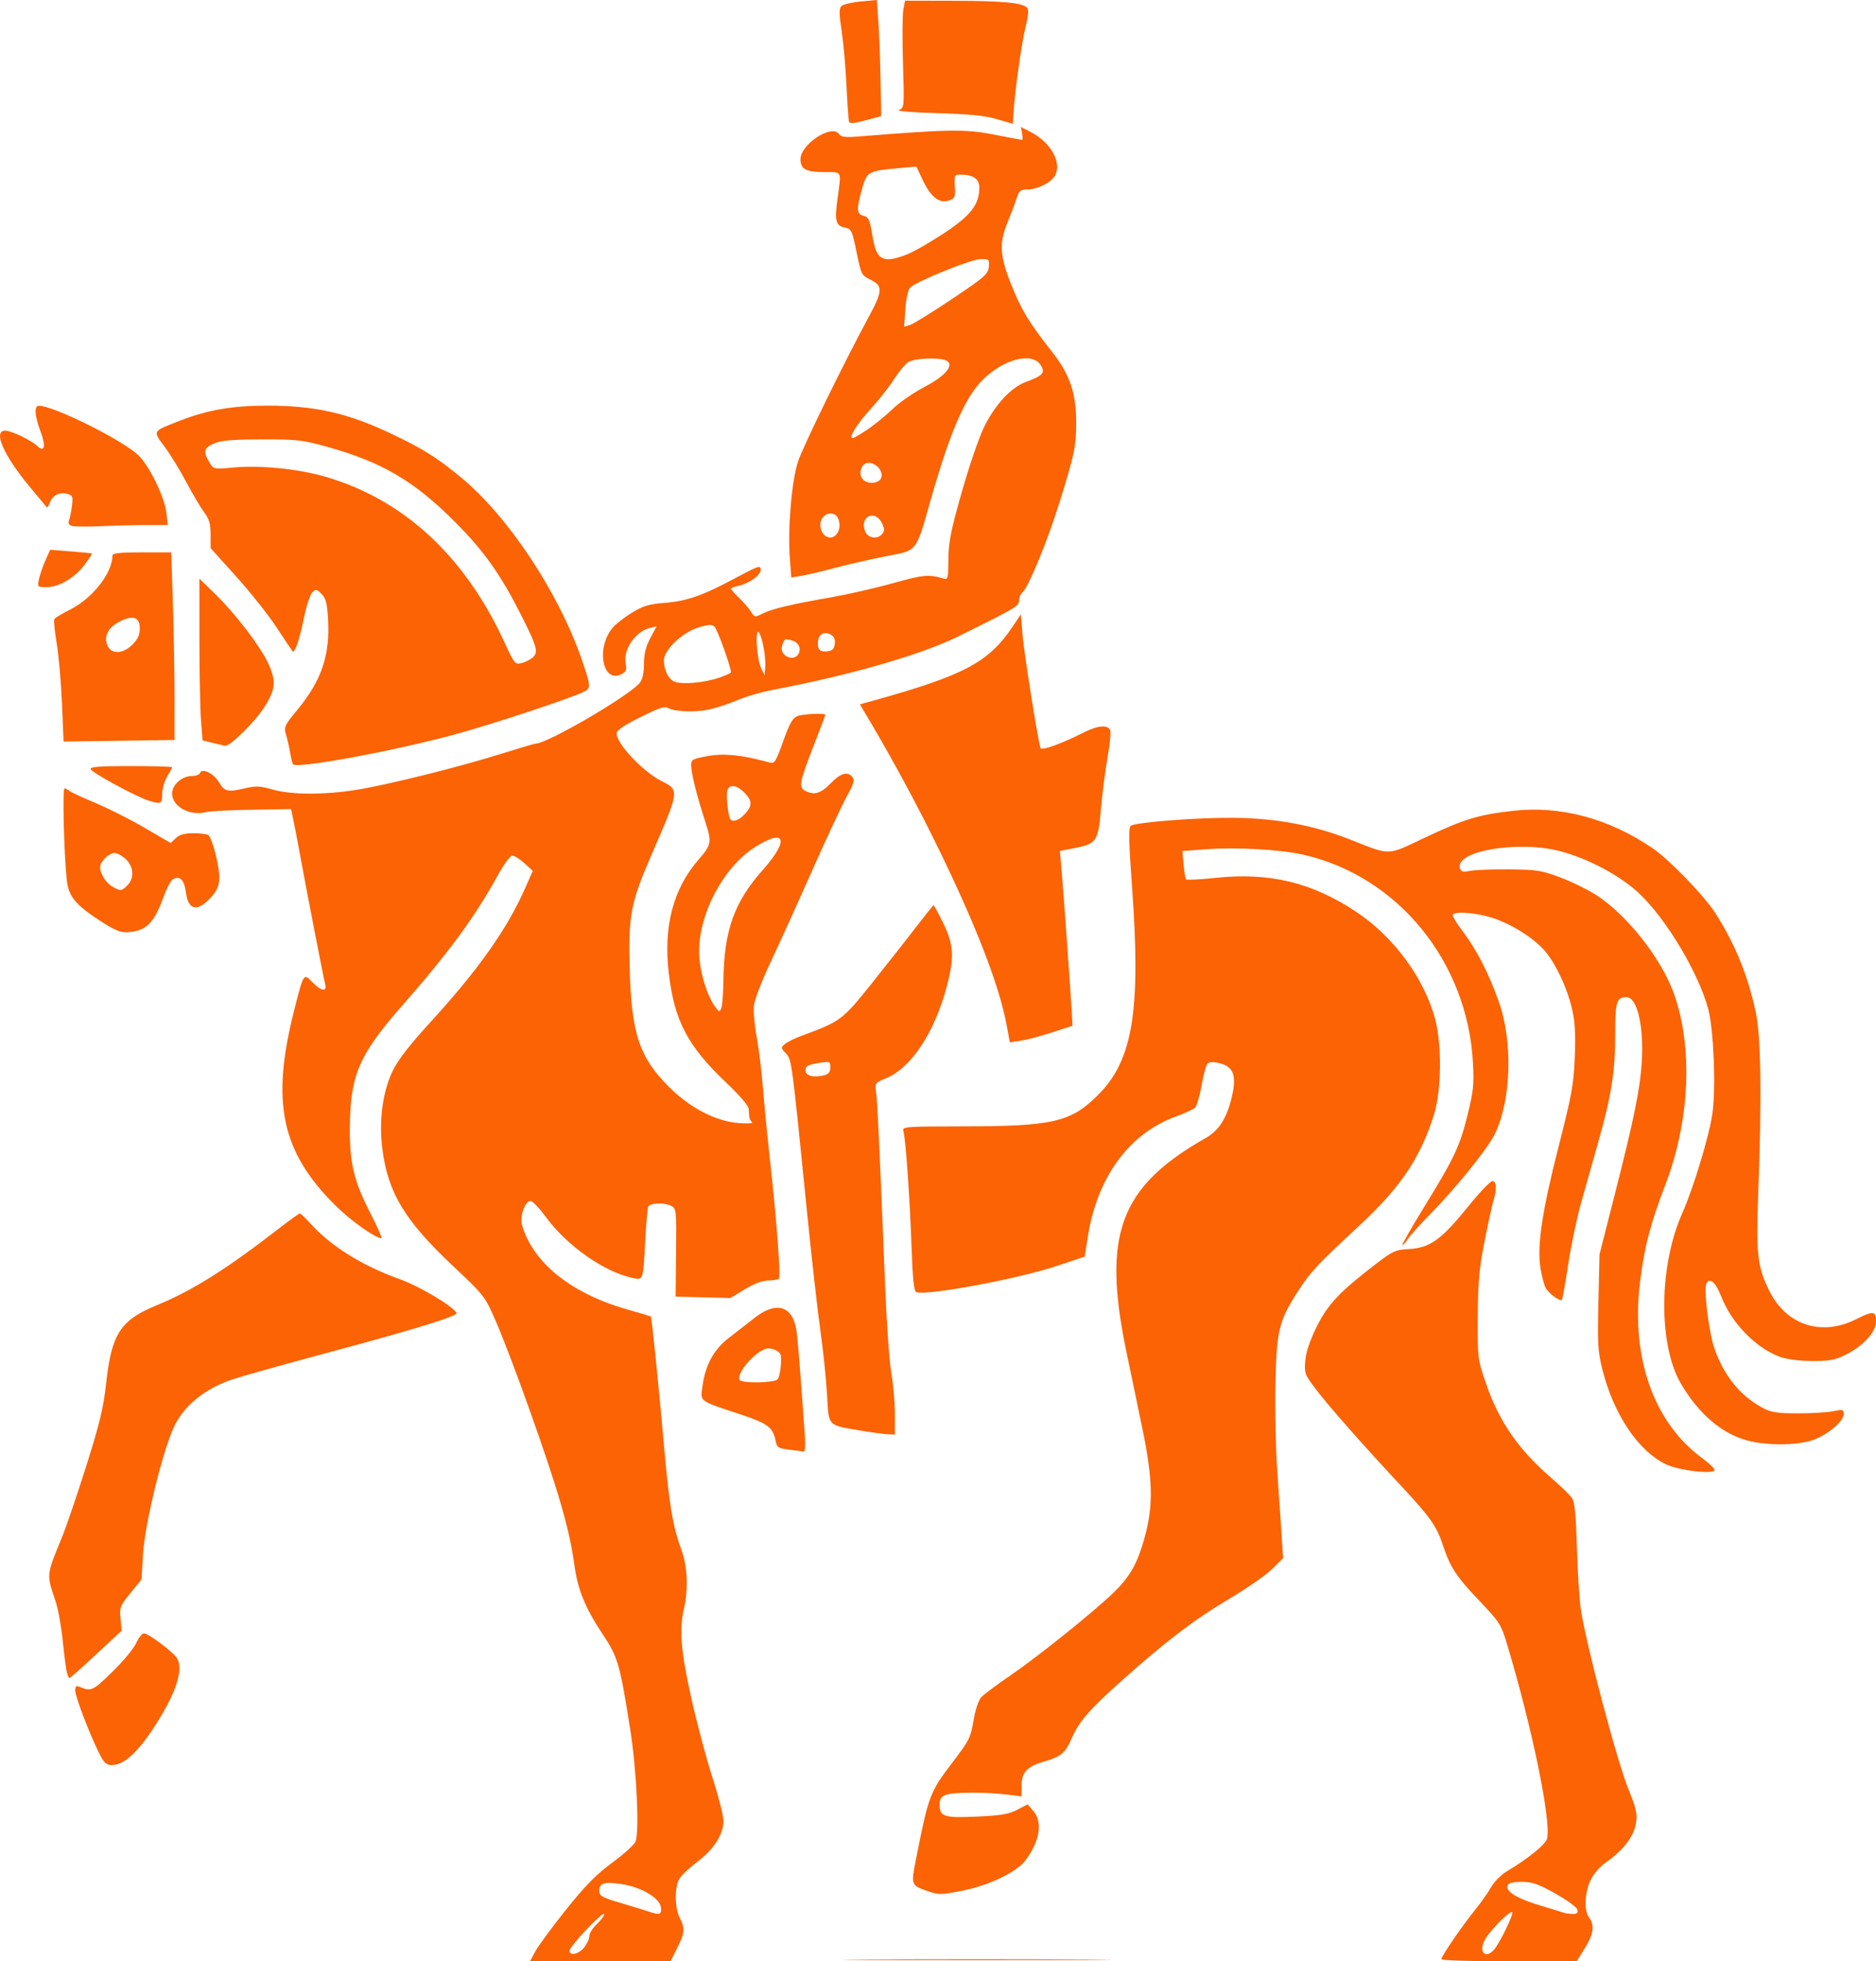 <?xml version="1.0" encoding="UTF-8" standalone="no"?>
<!-- Created with Inkscape (http://www.inkscape.org/) -->

<svg
   width="199.834mm"
   height="208.826mm"
   viewBox="0 0 199.834 208.826"
   version="1.1"
   id="svg1"
   xmlns="http://www.w3.org/2000/svg"
   xmlns:svg="http://www.w3.org/2000/svg">
  <defs
     id="defs1" />
  <g
     id="layer1"
     transform="translate(-267.519,-56.77)">
    <path
       style="fill:#fb6304;stroke-width:0.265"
       d="m 324.543,264.534 c 0.312,-0.585 1.78,-2.579 3.262,-4.432 2.082,-2.603 3.21,-3.748 4.962,-5.036 1.247,-0.917 2.354,-1.929 2.46,-2.249 0.409,-1.231 0.097,-7.665 -0.578,-11.93 -1.106,-6.993 -1.309,-7.69 -2.962,-10.172 -1.843,-2.767 -2.631,-4.705 -2.992,-7.356 -0.526,-3.86 -1.701,-7.888 -4.986,-17.097 -1.181,-3.312 -2.69,-7.258 -3.352,-8.771 -1.2,-2.741 -1.214,-2.759 -4.675,-6.017 -5.045,-4.751 -6.834,-7.719 -7.43,-12.33 -0.387,-2.993 0.009,-6.065 1.068,-8.298 0.572,-1.205 1.743,-2.721 4.077,-5.277 5.109,-5.596 8.134,-9.876 10.058,-14.231 l 0.816,-1.848 -0.889,-0.809 c -0.489,-0.445 -1.068,-0.81 -1.286,-0.812 -0.225,-0.002 -0.912,0.933 -1.587,2.159 -2.406,4.37 -5.196,8.17 -10.09,13.743 -4.731,5.387 -5.626,7.503 -5.634,13.322 -0.005,3.625 0.463,5.498 2.231,8.93 0.731,1.419 1.238,2.579 1.128,2.577 -0.659,-0.008 -3.317,-1.904 -4.945,-3.527 -5.715,-5.699 -6.822,-10.94 -4.365,-20.658 1.031,-4.079 1.016,-4.055 1.961,-3.069 0.927,0.967 1.594,1.067 1.359,0.202 -0.166,-0.613 -1.981,-9.962 -2.709,-13.957 -0.225,-1.237 -0.525,-2.795 -0.665,-3.463 l -0.255,-1.214 -4.154,0.067 c -2.285,0.037 -4.483,0.149 -4.884,0.251 -1.758,0.444 -3.636,-0.579 -3.636,-1.982 0,-0.932 1.063,-1.861 2.13,-1.861 0.405,0 0.782,-0.138 0.838,-0.306 0.196,-0.587 1.464,0.019 2.023,0.966 0.602,1.021 0.899,1.086 2.875,0.63 1.069,-0.247 1.559,-0.221 2.843,0.153 1.963,0.571 5.522,0.58 8.982,0.023 3.296,-0.53 10.903,-2.425 15.358,-3.826 1.888,-0.593 3.535,-1.079 3.661,-1.079 1.24,0 9.924,-5.059 11.091,-6.462 0.311,-0.374 0.459,-1.023 0.463,-2.031 0.004,-1.07 0.192,-1.833 0.676,-2.743 l 0.67,-1.261 -0.737,0.183 c -1.552,0.385 -2.854,2.323 -2.557,3.807 0.125,0.627 0.042,0.847 -0.41,1.089 -2.043,1.094 -2.799,-2.776 -0.965,-4.939 0.345,-0.407 1.28,-1.132 2.077,-1.612 1.175,-0.707 1.82,-0.9 3.401,-1.018 2.393,-0.179 4.061,-0.76 7.573,-2.64 2.451,-1.312 2.712,-1.399 2.712,-0.904 0,0.601 -1.224,1.476 -2.437,1.742 -0.406,0.089 -0.738,0.22 -0.738,0.291 0,0.071 0.39,0.508 0.867,0.971 0.477,0.463 1.048,1.126 1.268,1.472 0.386,0.606 0.432,0.614 1.205,0.214 0.963,-0.498 3.096,-1.005 7.375,-1.751 1.746,-0.305 4.707,-0.982 6.58,-1.504 3.208,-0.895 3.752,-0.945 5.326,-0.492 0.498,0.143 0.53,0.023 0.544,-2.044 0.013,-1.824 0.251,-3.025 1.406,-7.091 0.765,-2.692 1.814,-5.778 2.332,-6.858 1.185,-2.474 2.903,-4.345 4.54,-4.946 1.819,-0.667 2.078,-0.972 1.532,-1.806 -0.914,-1.395 -3.959,-0.603 -6.165,1.602 -1.883,1.883 -3.456,5.51 -5.514,12.712 -1.642,5.747 -1.368,5.4 -4.801,6.069 -1.578,0.308 -4,0.861 -5.383,1.229 -1.382,0.368 -3.001,0.75 -3.598,0.848 l -1.084,0.178 -0.158,-2.067 c -0.237,-3.107 0.2,-8.253 0.873,-10.277 0.541,-1.627 4.944,-10.626 7.54,-15.412 1.486,-2.739 1.513,-3.295 0.196,-3.939 -0.969,-0.473 -1.004,-0.543 -1.499,-2.947 -0.479,-2.327 -0.547,-2.471 -1.249,-2.611 -0.978,-0.196 -1.109,-0.727 -0.773,-3.139 0.411,-2.957 0.502,-2.767 -1.325,-2.767 -2.043,0 -2.628,-0.304 -2.628,-1.367 0,-1.588 3.311,-3.77 4.094,-2.699 0.236,0.322 0.649,0.386 1.874,0.288 9.866,-0.79 11.532,-0.817 14.561,-0.23 1.614,0.313 2.997,0.569 3.072,0.569 0.076,0 0.079,-0.308 0.006,-0.685 l -0.131,-0.685 1.028,0.528 c 2.125,1.093 3.334,3.192 2.645,4.593 -0.377,0.766 -1.876,1.54 -2.986,1.54 -0.737,3.7e-4 -0.878,0.122 -1.158,0.993 -0.175,0.546 -0.601,1.673 -0.947,2.506 -0.911,2.197 -0.827,3.585 0.407,6.662 1.074,2.679 1.901,4.036 4.371,7.17 1.855,2.354 2.532,4.345 2.532,7.451 0,2.576 -0.158,3.332 -1.783,8.556 -1.269,4.077 -3.306,9.027 -3.928,9.543 -0.206,0.171 -0.375,0.564 -0.375,0.874 -6e-5,0.603 -0.296,0.778 -6.482,3.834 -3.93,1.942 -11.542,4.134 -19.711,5.677 -1.091,0.206 -2.639,0.639 -3.44,0.963 -2.604,1.052 -3.76,1.333 -5.47,1.333 -0.925,0 -1.911,-0.143 -2.191,-0.318 -0.432,-0.27 -0.894,-0.127 -3.039,0.938 -1.799,0.893 -2.53,1.394 -2.53,1.734 0,1.102 2.765,4.036 4.764,5.056 1.945,0.992 1.951,0.941 -1.027,7.805 -2.251,5.187 -2.501,6.492 -2.345,12.249 0.185,6.826 1.02,9.343 4.139,12.477 2.255,2.265 5.003,3.7 7.453,3.89 0.936,0.073 1.582,0.034 1.437,-0.087 -0.146,-0.12 -0.276,-0.368 -0.291,-0.55 -0.015,-0.182 -0.044,-0.581 -0.066,-0.886 -0.023,-0.323 -0.994,-1.457 -2.322,-2.712 -4.167,-3.937 -5.578,-6.605 -6.186,-11.697 -0.593,-4.967 0.457,-8.992 3.155,-12.1 1.409,-1.623 1.449,-1.852 0.712,-4.105 -0.872,-2.666 -1.485,-5.124 -1.485,-5.953 0,-0.614 0.139,-0.69 1.804,-0.988 1.742,-0.311 3.6,-0.115 6.567,0.695 0.508,0.139 0.653,-0.09 1.434,-2.273 0.677,-1.894 1.008,-2.481 1.502,-2.669 0.628,-0.239 2.981,-0.343 2.981,-0.131 0,0.06 -0.538,1.486 -1.196,3.168 -1.553,3.973 -1.663,4.527 -0.966,4.9 0.964,0.516 1.668,0.317 2.722,-0.769 1.076,-1.108 1.805,-1.319 2.339,-0.675 0.255,0.307 0.136,0.711 -0.607,2.051 -0.509,0.917 -2.194,4.525 -3.746,8.018 -1.551,3.493 -3.541,7.876 -4.422,9.742 -0.881,1.865 -1.658,3.892 -1.726,4.503 -0.069,0.611 0.063,2.121 0.293,3.355 0.23,1.234 0.536,3.732 0.68,5.551 0.144,1.819 0.501,5.45 0.792,8.07 0.639,5.734 1.096,11.79 0.912,12.087 -0.073,0.119 -0.573,0.216 -1.11,0.217 -0.648,5.3e-4 -1.498,0.315 -2.525,0.934 l -1.549,0.934 -2.918,-0.075 -2.918,-0.075 0.05,-4.679 c 0.048,-4.429 0.022,-4.694 -0.477,-4.961 -0.756,-0.404 -2.33,-0.353 -2.497,0.081 -0.077,0.2 -0.215,1.777 -0.308,3.506 -0.24,4.491 -0.18,4.327 -1.476,4.036 -2.979,-0.669 -6.889,-3.434 -9.082,-6.42 -0.706,-0.962 -1.455,-1.749 -1.664,-1.749 -0.587,0 -1.168,1.647 -0.905,2.564 1.15,4.01 5.246,7.295 11.2,8.985 1.347,0.382 2.478,0.717 2.514,0.745 0.102,0.079 0.823,7.129 1.403,13.719 0.563,6.392 0.931,8.593 1.869,11.162 0.637,1.745 0.74,4.183 0.263,6.218 -0.524,2.236 -0.334,4.535 0.791,9.572 0.595,2.666 1.608,6.465 2.249,8.441 0.641,1.976 1.166,4.049 1.166,4.607 0,1.418 -1.019,3.016 -2.764,4.333 -0.807,0.609 -1.662,1.405 -1.9,1.768 -0.552,0.843 -0.546,3.155 0.011,4.219 0.575,1.097 0.528,1.63 -0.286,3.237 l -0.705,1.393 h -7.484 -7.484 z m 5.208,-0.428 c 0.302,-0.383 0.548,-0.931 0.548,-1.217 0,-0.286 0.357,-0.853 0.794,-1.261 0.437,-0.408 0.794,-0.893 0.794,-1.079 0,-0.186 -0.833,0.538 -1.852,1.608 -1.019,1.07 -1.852,2.104 -1.852,2.296 0,0.602 0.995,0.382 1.568,-0.347 z m 8.173,-4.254 c -0.114,-0.978 -2.01,-2.124 -4.065,-2.459 -1.932,-0.314 -2.501,-0.162 -2.501,0.673 0,0.57 0.239,0.706 2.315,1.323 1.273,0.379 2.613,0.79 2.977,0.914 1.151,0.392 1.364,0.317 1.274,-0.451 z m 6.654,-98.633 c 0.063,-5.386 1.133,-8.386 4.237,-11.88 2.852,-3.211 2.346,-4.453 -0.946,-2.323 -3.591,2.323 -6.265,7.804 -5.833,11.954 0.184,1.767 0.854,3.831 1.58,4.871 0.493,0.706 0.554,0.728 0.736,0.265 0.109,-0.278 0.211,-1.577 0.226,-2.886 z m 2.271,-17.766 c 0.83,-0.896 0.819,-1.439 -0.049,-2.307 -0.796,-0.796 -1.548,-0.903 -1.797,-0.255 -0.161,0.421 0.052,2.641 0.295,3.063 0.231,0.402 0.92,0.179 1.551,-0.502 z m -2.725,-14.529 c 0.691,-0.237 1.257,-0.491 1.257,-0.565 0,-0.584 -1.461,-4.628 -1.762,-4.878 -0.3,-0.249 -0.686,-0.222 -1.794,0.128 -1.652,0.521 -3.588,2.386 -3.588,3.456 0,1.039 0.473,2.001 1.121,2.279 0.782,0.335 3.179,0.124 4.766,-0.419 z m 4.695,-3.431 c -0.165,-0.796 -0.406,-1.448 -0.534,-1.448 -0.349,0 -0.119,2.926 0.302,3.831 l 0.366,0.788 0.083,-0.861 c 0.046,-0.474 -0.052,-1.513 -0.217,-2.309 z m 3.811,0.775 c 0.228,-0.594 -0.113,-1.156 -0.809,-1.331 -0.734,-0.184 -0.756,-0.171 -0.993,0.601 -0.338,1.103 1.39,1.802 1.802,0.729 z m 3.813,-0.948 c 0.058,-0.506 -0.08,-0.796 -0.48,-1.011 -0.701,-0.375 -1.322,0.055 -1.322,0.915 0,0.775 0.24,0.978 1.048,0.884 0.507,-0.059 0.691,-0.252 0.753,-0.788 z M 356.77,113.436 c 0.365,-0.682 0.136,-1.713 -0.427,-1.93 -0.693,-0.266 -1.438,0.313 -1.438,1.117 0,1.326 1.29,1.888 1.865,0.813 z m 4.738,0.171 c 0.249,-0.3 0.241,-0.545 -0.036,-1.124 -0.724,-1.514 -2.409,-0.743 -1.811,0.829 0.293,0.77 1.318,0.934 1.847,0.296 z m -0.115,-5.986 c 0.223,-0.701 -0.532,-1.569 -1.365,-1.569 -0.737,0 -1.136,1.104 -0.623,1.723 0.501,0.604 1.778,0.504 1.988,-0.155 z m -1.392,-5.172 c 0.762,-0.527 1.95,-1.503 2.64,-2.17 0.69,-0.667 2.176,-1.694 3.304,-2.284 2.221,-1.16 3.223,-2.302 2.454,-2.794 -0.653,-0.418 -3.513,-0.314 -4.177,0.152 -0.325,0.228 -1.004,1.059 -1.508,1.848 -0.505,0.789 -1.567,2.14 -2.36,3.004 -1.505,1.637 -2.488,3.201 -2.013,3.201 0.151,0 0.898,-0.431 1.66,-0.957 z m 8.927,-13.843 c 3.468,-2.323 3.844,-2.65 3.919,-3.41 0.079,-0.804 0.042,-0.84 -0.875,-0.84 -0.976,0 -6.817,2.363 -7.51,3.038 -0.211,0.206 -0.422,1.157 -0.501,2.26 l -0.136,1.905 0.633,-0.192 c 0.348,-0.106 2.359,-1.348 4.469,-2.761 z m -4.831,-4.734 c 0.693,-0.266 2.471,-1.281 3.951,-2.255 2.885,-1.898 3.791,-3.067 3.791,-4.891 0,-0.914 -0.668,-1.365 -2.022,-1.365 -0.627,0 -0.66,0.071 -0.587,1.254 0.07,1.147 0.018,1.274 -0.621,1.499 -1.011,0.356 -1.936,-0.355 -2.779,-2.136 l -0.699,-1.475 -1.872,0.17 c -3.26,0.296 -3.397,0.372 -3.901,2.162 -0.63,2.236 -0.606,2.719 0.144,2.908 0.551,0.138 0.668,0.4 0.945,2.119 0.424,2.628 1.09,2.996 3.649,2.011 z m -4.098,181.526 c 6.367,-0.04 16.785,-0.04 23.151,0 6.367,0.04 1.158,0.072 -11.576,0.072 -12.733,0 -17.942,-0.032 -11.576,-0.072 z m 61.053,-0.035 c 0,-0.315 2.204,-3.533 3.608,-5.267 0.623,-0.77 1.389,-1.856 1.702,-2.413 0.313,-0.557 1.041,-1.296 1.617,-1.642 2.377,-1.428 4.178,-2.893 4.337,-3.525 0.463,-1.845 -1.612,-11.905 -4.277,-20.732 -0.629,-2.083 -0.783,-2.322 -3.005,-4.654 -2.393,-2.512 -3.052,-3.522 -3.816,-5.85 -0.657,-2 -1.368,-3.011 -4.401,-6.254 -4.069,-4.351 -7.821,-8.606 -9.181,-10.411 -1.128,-1.497 -1.187,-1.661 -1.078,-2.974 0.077,-0.925 0.485,-2.136 1.221,-3.622 1.185,-2.391 2.427,-3.705 6.337,-6.703 1.729,-1.326 2.079,-1.487 3.363,-1.552 2.363,-0.119 3.515,-0.937 6.489,-4.609 1.174,-1.45 2.308,-2.637 2.519,-2.637 0.454,0 0.496,0.815 0.109,2.118 -0.151,0.508 -0.581,2.472 -0.955,4.364 -0.557,2.818 -0.685,4.253 -0.707,7.938 -0.027,4.43 -0.014,4.536 0.846,7.047 1.413,4.126 3.458,7.092 6.998,10.151 1.01,0.873 2.005,1.842 2.209,2.153 0.269,0.409 0.408,1.84 0.503,5.159 0.072,2.527 0.255,5.487 0.408,6.578 0.491,3.52 3.878,16.32 5.101,19.277 0.886,2.142 1.004,2.834 0.685,4.02 -0.331,1.229 -1.473,2.613 -3.054,3.701 -0.668,0.46 -1.348,1.238 -1.679,1.92 -0.644,1.331 -0.716,3.258 -0.15,4.007 0.603,0.797 0.465,1.748 -0.471,3.251 l -0.86,1.381 -7.21,0.007 c -4.003,0.004 -7.21,-0.097 -7.21,-0.227 z m 5.618,-1.023 c 0.598,-0.679 2.116,-3.798 1.935,-3.978 -0.209,-0.209 -2.166,1.721 -2.833,2.794 -0.829,1.334 -0.092,2.306 0.898,1.184 z m 8.884,-4.233 c -0.05,-0.261 -1.071,-1.012 -2.335,-1.718 -1.864,-1.042 -2.476,-1.256 -3.606,-1.257 -0.951,-0.001 -1.405,0.115 -1.509,0.386 -0.24,0.625 1.02,1.394 3.49,2.132 1.26,0.376 2.409,0.728 2.555,0.781 0.146,0.053 0.541,0.106 0.879,0.118 0.449,0.015 0.591,-0.104 0.526,-0.442 z m -69.37,-2.042 c -1.6,-0.57 -1.628,-0.65 -1.114,-3.24 1.383,-6.972 1.461,-7.18 3.926,-10.438 1.872,-2.474 1.884,-2.498 2.298,-4.829 0.153,-0.861 0.487,-1.798 0.742,-2.081 0.255,-0.283 1.654,-1.328 3.11,-2.322 2.883,-1.97 8.706,-6.635 10.912,-8.743 1.809,-1.729 2.623,-3.162 3.401,-5.989 0.931,-3.385 0.863,-6.204 -0.285,-11.71 -0.5,-2.401 -1.256,-6.032 -1.679,-8.07 -2.588,-12.465 -0.697,-17.528 8.489,-22.728 1.45,-0.821 2.326,-2.282 2.829,-4.717 0.412,-1.996 0.035,-2.878 -1.383,-3.229 -0.672,-0.166 -1.087,-0.154 -1.28,0.039 -0.157,0.157 -0.446,1.209 -0.642,2.339 -0.196,1.13 -0.512,2.196 -0.702,2.369 -0.19,0.173 -1.103,0.591 -2.029,0.928 -5.016,1.824 -8.407,6.48 -9.4,12.904 l -0.312,2.019 -3.02,1.004 c -4.132,1.374 -13.856,3.18 -14.921,2.771 -0.254,-0.098 -0.387,-1.382 -0.514,-4.985 -0.18,-5.122 -0.627,-11.417 -0.866,-12.196 -0.133,-0.432 0.288,-0.463 6.292,-0.468 9.665,-0.008 11.563,-0.449 14.467,-3.359 3.69,-3.699 4.553,-8.953 3.612,-22 -0.366,-5.074 -0.396,-6.49 -0.139,-6.648 0.612,-0.378 7.009,-0.876 10.851,-0.845 4.578,0.037 8.55,0.768 12.435,2.286 4.531,1.771 3.874,1.788 8.109,-0.209 4.133,-1.949 5.674,-2.415 9.327,-2.823 5.058,-0.565 10.184,0.808 14.843,3.973 1.8,1.223 5.512,5.06 6.709,6.934 2.106,3.298 3.457,6.619 4.304,10.579 0.546,2.553 0.635,9.177 0.258,19.128 -0.249,6.577 -0.094,7.957 1.187,10.517 1.826,3.649 5.547,4.856 9.247,2.997 1.829,-0.919 2.108,-0.886 2.108,0.244 0,1.145 -1.382,2.636 -3.328,3.589 -1.082,0.53 -1.684,0.635 -3.552,0.617 -1.411,-0.013 -2.683,-0.186 -3.414,-0.463 -2.579,-0.977 -5.109,-3.602 -6.208,-6.438 -0.593,-1.531 -1.277,-2.081 -1.586,-1.275 -0.265,0.69 0.302,5.174 0.859,6.792 1.009,2.933 2.774,5.114 5.159,6.378 0.907,0.481 1.532,0.578 3.735,0.583 1.455,0.003 3.152,-0.099 3.77,-0.227 1.027,-0.212 1.124,-0.186 1.124,0.3 0,0.812 -1.902,2.362 -3.472,2.828 -1.766,0.524 -4.7,0.527 -6.725,0.006 -2.745,-0.706 -5.245,-2.83 -7.144,-6.071 -2.419,-4.128 -2.355,-12.546 0.137,-18.13 1.203,-2.695 2.912,-8.356 3.225,-10.681 0.372,-2.765 0.13,-8.816 -0.44,-11.015 -0.991,-3.82 -4.501,-9.696 -7.408,-12.403 -2.008,-1.869 -5.363,-3.66 -8.336,-4.45 -4.526,-1.202 -11.413,-0.008 -10.698,1.854 0.125,0.325 0.358,0.38 0.999,0.237 0.46,-0.103 2.324,-0.176 4.143,-0.163 3.03,0.022 3.494,0.094 5.534,0.857 1.225,0.458 2.978,1.323 3.896,1.921 3.234,2.107 6.833,6.678 8.18,10.39 2.081,5.734 1.727,13.641 -0.917,20.481 -1.57,4.062 -2.259,6.74 -2.692,10.465 -0.928,7.979 1.517,14.81 6.65,18.577 0.721,0.529 1.31,1.087 1.31,1.239 0,0.516 -3.776,0.083 -5.187,-0.596 -2.936,-1.412 -5.551,-5.3 -6.748,-10.036 -0.494,-1.954 -0.542,-2.746 -0.437,-7.253 l 0.118,-5.059 1.509,-5.921 c 2.215,-8.691 2.839,-11.758 3.001,-14.76 0.201,-3.723 -0.522,-6.702 -1.627,-6.702 -1.073,0 -1.211,0.454 -1.211,3.987 0,3.886 -0.398,6.442 -1.748,11.227 -0.534,1.892 -1.365,4.836 -1.846,6.544 -0.481,1.707 -1.12,4.734 -1.42,6.726 -0.299,1.992 -0.6,3.677 -0.667,3.745 -0.202,0.202 -1.422,-0.701 -1.733,-1.284 -0.159,-0.298 -0.402,-1.221 -0.54,-2.051 -0.394,-2.376 0.146,-6.032 1.913,-12.952 1.427,-5.588 1.619,-6.651 1.734,-9.591 0.097,-2.495 0.023,-3.756 -0.3,-5.133 -0.519,-2.206 -1.676,-4.687 -2.839,-6.085 -1.157,-1.392 -3.656,-2.964 -5.725,-3.603 -1.729,-0.534 -3.888,-0.698 -4.126,-0.314 -0.072,0.116 0.406,0.92 1.061,1.786 1.48,1.955 2.689,4.303 3.808,7.395 1.556,4.3 1.368,10.622 -0.423,14.228 -0.768,1.546 -4.128,5.707 -6.799,8.418 -1.088,1.105 -2.189,2.329 -2.445,2.72 -0.256,0.391 -0.513,0.665 -0.57,0.608 -0.057,-0.057 0.975,-1.858 2.294,-4.002 3.254,-5.291 3.79,-6.425 4.633,-9.794 0.631,-2.523 0.708,-3.251 0.587,-5.556 -0.569,-10.791 -8.005,-19.913 -18.087,-22.188 -2.455,-0.554 -7.116,-0.818 -10.272,-0.581 l -2.589,0.194 0.118,1.428 c 0.065,0.785 0.189,1.498 0.275,1.584 0.086,0.086 1.484,0.016 3.107,-0.156 5.766,-0.609 10.272,0.472 14.991,3.599 4.012,2.658 7.289,7.117 8.439,11.483 0.714,2.711 0.659,7.549 -0.114,10.045 -1.43,4.617 -3.552,7.791 -7.919,11.845 -4.543,4.217 -5.236,4.955 -6.532,6.95 -2.095,3.226 -2.339,4.216 -2.458,9.962 -0.058,2.787 0.029,6.954 0.192,9.26 0.163,2.306 0.37,5.34 0.459,6.742 l 0.162,2.549 -1.169,1.156 c -0.643,0.636 -2.714,2.073 -4.602,3.193 -3.691,2.19 -6.723,4.499 -11.433,8.703 -3.371,3.009 -4.539,4.35 -5.287,6.066 -0.703,1.614 -1.145,2 -2.864,2.5 -1.932,0.562 -2.503,1.155 -2.503,2.602 v 1.138 l -1.521,-0.19 c -2.264,-0.283 -5.759,-0.27 -6.531,0.023 -0.513,0.195 -0.679,0.445 -0.679,1.026 0,1.307 0.457,1.455 3.98,1.293 2.556,-0.118 3.387,-0.259 4.284,-0.726 l 1.112,-0.58 0.604,0.702 c 1.035,1.203 0.698,3.248 -0.875,5.311 -0.913,1.198 -3.805,2.595 -6.513,3.148 -2.436,0.497 -2.69,0.499 -4.013,0.028 z m -88.1,-14.626 c -1.023,-2.037 -2.553,-6.037 -2.553,-6.676 0,-0.459 0.103,-0.548 0.463,-0.4 1.249,0.514 1.395,0.448 3.47,-1.571 1.146,-1.115 2.295,-2.498 2.555,-3.073 0.259,-0.575 0.637,-1.046 0.84,-1.046 0.48,0 3.208,2.062 3.533,2.67 0.667,1.246 -0.103,3.623 -2.277,7.035 -1.871,2.936 -3.363,4.313 -4.677,4.316 -0.598,0.001 -0.832,-0.215 -1.354,-1.255 z m -3.448,-8.638 c -0.087,-0.349 -0.284,-1.867 -0.437,-3.373 -0.153,-1.507 -0.498,-3.394 -0.767,-4.195 -0.976,-2.9 -1.001,-2.664 0.721,-6.879 0.446,-1.091 1.6,-4.485 2.566,-7.541 1.423,-4.504 1.821,-6.158 2.101,-8.731 0.574,-5.281 1.514,-6.744 5.342,-8.32 3.838,-1.58 7.403,-3.812 12.982,-8.129 1.19,-0.921 2.233,-1.675 2.316,-1.675 0.083,0 0.593,0.488 1.132,1.085 2.18,2.413 5.512,4.487 9.509,5.92 2.1,0.753 5.57,2.809 6.05,3.585 0.2,0.324 -4.318,1.722 -13.63,4.217 -4.438,1.189 -9.003,2.465 -10.144,2.835 -2.798,0.908 -5.003,2.602 -6.15,4.725 -1.22,2.257 -3.281,10.543 -3.48,13.986 l -0.151,2.619 -1.18,1.449 c -1.106,1.358 -1.173,1.53 -1.058,2.725 l 0.123,1.276 -2.717,2.527 c -1.494,1.39 -2.773,2.527 -2.842,2.527 -0.068,0 -0.196,-0.285 -0.284,-0.634 z m 76.973,-23.683 c -1.229,-0.147 -1.325,-0.213 -1.49,-1.028 -0.273,-1.347 -0.861,-1.784 -3.628,-2.699 -4.584,-1.516 -4.364,-1.359 -4.154,-2.976 0.296,-2.281 1.21,-3.966 2.818,-5.198 0.779,-0.597 2.012,-1.556 2.74,-2.131 2.319,-1.832 4.082,-1.292 4.468,1.37 0.09,0.62 0.278,2.735 0.417,4.699 0.139,1.965 0.335,4.614 0.435,5.887 0.105,1.333 0.081,2.297 -0.056,2.274 -0.131,-0.023 -0.829,-0.112 -1.551,-0.198 z m -1.257,-7.499 c 0.241,-0.293 0.424,-1.604 0.348,-2.504 -0.04,-0.477 -1.029,-0.923 -1.626,-0.733 -1.261,0.4 -3.157,2.673 -2.762,3.311 0.238,0.385 3.714,0.322 4.039,-0.074 z m 8.9,5.474 c -3.658,-0.615 -3.44,-0.381 -3.642,-3.908 -0.096,-1.674 -0.41,-4.69 -0.698,-6.703 -0.288,-2.013 -0.948,-7.886 -1.467,-13.052 -1.588,-15.827 -1.59,-15.842 -2.22,-16.513 -0.532,-0.567 -0.537,-0.615 -0.093,-0.993 0.257,-0.218 1.062,-0.615 1.79,-0.882 4.166,-1.53 4.322,-1.647 7.58,-5.725 1.671,-2.091 3.789,-4.783 4.707,-5.984 0.918,-1.201 1.709,-2.183 1.758,-2.183 0.049,0 0.51,0.856 1.025,1.902 1.12,2.273 1.199,3.613 0.396,6.68 -1.298,4.957 -3.821,8.768 -6.528,9.863 -1.122,0.454 -1.162,0.508 -1.025,1.398 0.14,0.907 0.382,6.076 0.965,20.618 0.16,3.991 0.46,8.218 0.667,9.393 0.207,1.175 0.376,3.118 0.376,4.319 l 2.7e-4,2.183 -0.728,-0.027 c -0.4,-0.015 -1.689,-0.189 -2.865,-0.386 z m -3.882,-37.854 c 0.417,-0.112 0.595,-0.359 0.595,-0.824 0,-0.631 -0.055,-0.656 -1.099,-0.489 -1.307,0.209 -1.547,0.335 -1.547,0.811 0,0.582 0.914,0.806 2.051,0.501 z m 19.384,-5.298 c -0.84,-4.597 -3.821,-12.051 -8.594,-21.485 -1.91,-3.775 -4.209,-7.943 -6.466,-11.723 l -0.579,-0.97 1.534,-0.427 c 9.548,-2.657 12.175,-4.05 14.692,-7.788 l 0.927,-1.376 0.173,2.193 c 0.139,1.769 1.561,10.764 1.902,12.036 0.09,0.334 2.208,-0.424 4.667,-1.669 1.446,-0.733 2.535,-0.815 2.768,-0.21 0.089,0.233 -0.039,1.549 -0.284,2.924 -0.246,1.376 -0.561,3.834 -0.701,5.464 -0.296,3.454 -0.462,3.695 -2.859,4.167 l -1.515,0.298 0.189,2.159 c 0.207,2.366 0.994,13.353 1.093,15.256 l 0.062,1.191 -2.163,0.708 c -1.19,0.39 -2.692,0.788 -3.339,0.885 l -1.176,0.176 z m -96.604,-11.152 c -2.62,-1.711 -3.335,-2.594 -3.518,-4.348 -0.305,-2.924 -0.472,-9.726 -0.239,-9.726 0.132,0 0.353,0.109 0.491,0.242 0.138,0.133 1.382,0.713 2.765,1.289 1.382,0.576 3.759,1.774 5.281,2.663 l 2.767,1.616 0.557,-0.524 c 0.402,-0.377 0.922,-0.522 1.863,-0.519 0.718,0.002 1.434,0.091 1.59,0.198 0.407,0.279 1.171,3.21 1.171,4.491 0,0.785 -0.191,1.314 -0.69,1.907 -1.536,1.825 -2.595,1.725 -2.86,-0.27 -0.184,-1.384 -0.673,-1.871 -1.413,-1.404 -0.216,0.136 -0.66,0.984 -0.986,1.884 -1.021,2.82 -1.857,3.627 -3.865,3.733 -0.739,0.039 -1.386,-0.235 -2.914,-1.232 z m 2.938,-3.756 c 0.76,-0.76 0.684,-1.998 -0.171,-2.791 -0.385,-0.357 -0.921,-0.649 -1.191,-0.649 -0.624,0 -1.552,0.916 -1.539,1.521 0.015,0.716 0.644,1.691 1.343,2.078 0.842,0.467 0.942,0.457 1.558,-0.16 z m 2.249,-9.025 c -1.289,-0.399 -6.052,-2.985 -6.161,-3.344 -0.078,-0.255 0.899,-0.331 4.287,-0.331 2.413,0 4.388,0.057 4.388,0.126 0,0.069 -0.238,0.516 -0.528,0.992 -0.29,0.476 -0.529,1.313 -0.529,1.858 -0.001,1.06 -0.115,1.114 -1.456,0.698 z m 15.386,-3.875 c -0.068,-0.11 -0.205,-0.676 -0.303,-1.257 -0.098,-0.581 -0.295,-1.438 -0.437,-1.903 -0.242,-0.794 -0.165,-0.961 1.225,-2.646 2.555,-3.098 3.477,-5.81 3.258,-9.591 -0.102,-1.758 -0.232,-2.268 -0.696,-2.732 -0.524,-0.524 -0.606,-0.536 -0.995,-0.146 -0.233,0.233 -0.64,1.497 -0.903,2.807 -0.433,2.157 -0.958,3.687 -1.187,3.455 -0.048,-0.049 -0.805,-1.182 -1.681,-2.517 -0.877,-1.336 -2.822,-3.788 -4.323,-5.449 l -2.729,-3.021 v -1.451 c 0,-1.146 -0.143,-1.64 -0.68,-2.356 -0.374,-0.498 -1.221,-1.931 -1.883,-3.184 -0.662,-1.253 -1.71,-2.964 -2.328,-3.801 -1.296,-1.755 -1.387,-1.604 1.698,-2.805 2.91,-1.132 5.552,-1.582 9.274,-1.578 5.053,0.005 8.512,0.786 13.101,2.96 3.458,1.637 4.865,2.518 7.515,4.702 4.971,4.098 10.318,12.14 12.802,19.258 0.992,2.843 1.021,3.144 0.337,3.51 -1.229,0.658 -10.047,3.572 -14.04,4.64 -6.706,1.794 -16.709,3.619 -17.026,3.107 z m 25.554,-11.367 c 0.616,-0.555 0.438,-1.192 -1.278,-4.572 -2.182,-4.298 -3.936,-6.766 -6.972,-9.813 -4.409,-4.423 -7.818,-6.421 -13.774,-8.071 -2.53,-0.701 -3.142,-0.768 -6.878,-0.757 -3.247,0.01 -4.312,0.105 -5.113,0.458 -1.076,0.474 -1.134,0.881 -0.311,2.191 0.317,0.504 0.495,0.53 2.415,0.346 2.82,-0.269 6.885,0.131 9.756,0.962 8.394,2.428 14.903,8.439 19.156,17.69 1.042,2.267 1.102,2.339 1.809,2.162 0.402,-0.1 0.937,-0.368 1.19,-0.596 z m -34.091,9.103 -1.089,-0.268 -0.167,-2.139 c -0.092,-1.177 -0.167,-5.053 -0.168,-8.614 l -0.002,-6.475 1.752,1.712 c 2.117,2.069 4.713,5.463 5.56,7.268 0.904,1.927 0.817,2.845 -0.455,4.798 -1.016,1.559 -3.63,4.114 -4.12,4.026 -0.122,-0.022 -0.712,-0.16 -1.311,-0.308 z m -16.064,-4.199 c -0.094,-2.229 -0.348,-5.111 -0.564,-6.404 -0.216,-1.293 -0.328,-2.457 -0.249,-2.586 0.08,-0.129 0.833,-0.582 1.674,-1.006 2.412,-1.218 4.507,-3.892 4.516,-5.764 10e-4,-0.246 0.805,-0.331 3.134,-0.331 h 3.133 l 0.174,5.599 c 0.096,3.079 0.173,7.574 0.172,9.988 l -0.002,4.389 -5.909,0.084 -5.909,0.084 z m 7.516,-6.281 c 0.561,-0.561 0.773,-1.028 0.773,-1.702 0,-1.192 -0.686,-1.455 -2.052,-0.785 -1.282,0.629 -1.799,1.552 -1.418,2.533 0.398,1.027 1.645,1.006 2.697,-0.046 z m -9.977,-6.923 c 0.09,-0.45 0.397,-1.346 0.683,-1.992 l 0.519,-1.174 2.195,0.176 c 1.207,0.097 2.223,0.198 2.257,0.224 0.035,0.027 -0.305,0.548 -0.753,1.158 -1.031,1.402 -2.744,2.425 -4.062,2.425 -0.979,0 -0.998,-0.019 -0.839,-0.818 z m 3.521,-5.7 c -0.314,-0.093 -0.425,-0.292 -0.318,-0.571 0.09,-0.235 0.233,-0.927 0.316,-1.536 0.133,-0.967 0.08,-1.131 -0.409,-1.287 -0.835,-0.265 -1.617,0.081 -1.907,0.843 -0.141,0.372 -0.301,0.629 -0.354,0.573 -0.053,-0.057 -0.876,-1.042 -1.827,-2.189 -2.808,-3.387 -3.942,-5.996 -2.597,-5.978 0.642,0.009 2.732,1.006 3.377,1.612 0.828,0.777 0.982,0.071 0.348,-1.599 -0.596,-1.569 -0.663,-2.665 -0.162,-2.665 1.59,0 8.954,3.667 10.634,5.296 1.147,1.112 2.759,4.418 2.953,6.059 l 0.159,1.345 h -2.112 c -1.162,0 -3.351,0.054 -4.865,0.12 -1.514,0.066 -2.97,0.056 -3.236,-0.023 z M 357.954,69.722 c -0.053,-0.173 -0.175,-1.921 -0.27,-3.886 -0.095,-1.965 -0.328,-4.584 -0.518,-5.821 -0.265,-1.732 -0.272,-2.326 -0.032,-2.585 0.172,-0.185 1.095,-0.409 2.05,-0.498 l 1.737,-0.162 0.159,2.218 c 0.087,1.22 0.192,4.002 0.233,6.182 l 0.074,3.964 -1.668,0.451 c -1.238,0.335 -1.693,0.37 -1.765,0.137 z m 15.736,-0.273 c -1.275,-0.37 -2.917,-0.534 -6.35,-0.634 -2.796,-0.081 -4.404,-0.219 -4.059,-0.348 0.563,-0.211 0.569,-0.276 0.425,-4.947 -0.08,-2.603 -0.064,-5.171 0.036,-5.706 l 0.183,-0.973 5.214,0.012 c 5.202,0.011 7.256,0.205 7.785,0.734 0.196,0.196 0.153,0.782 -0.145,1.969 -0.421,1.675 -1.156,6.897 -1.296,9.197 l -0.072,1.196 z"
       id="path1" />
  </g>
</svg>
